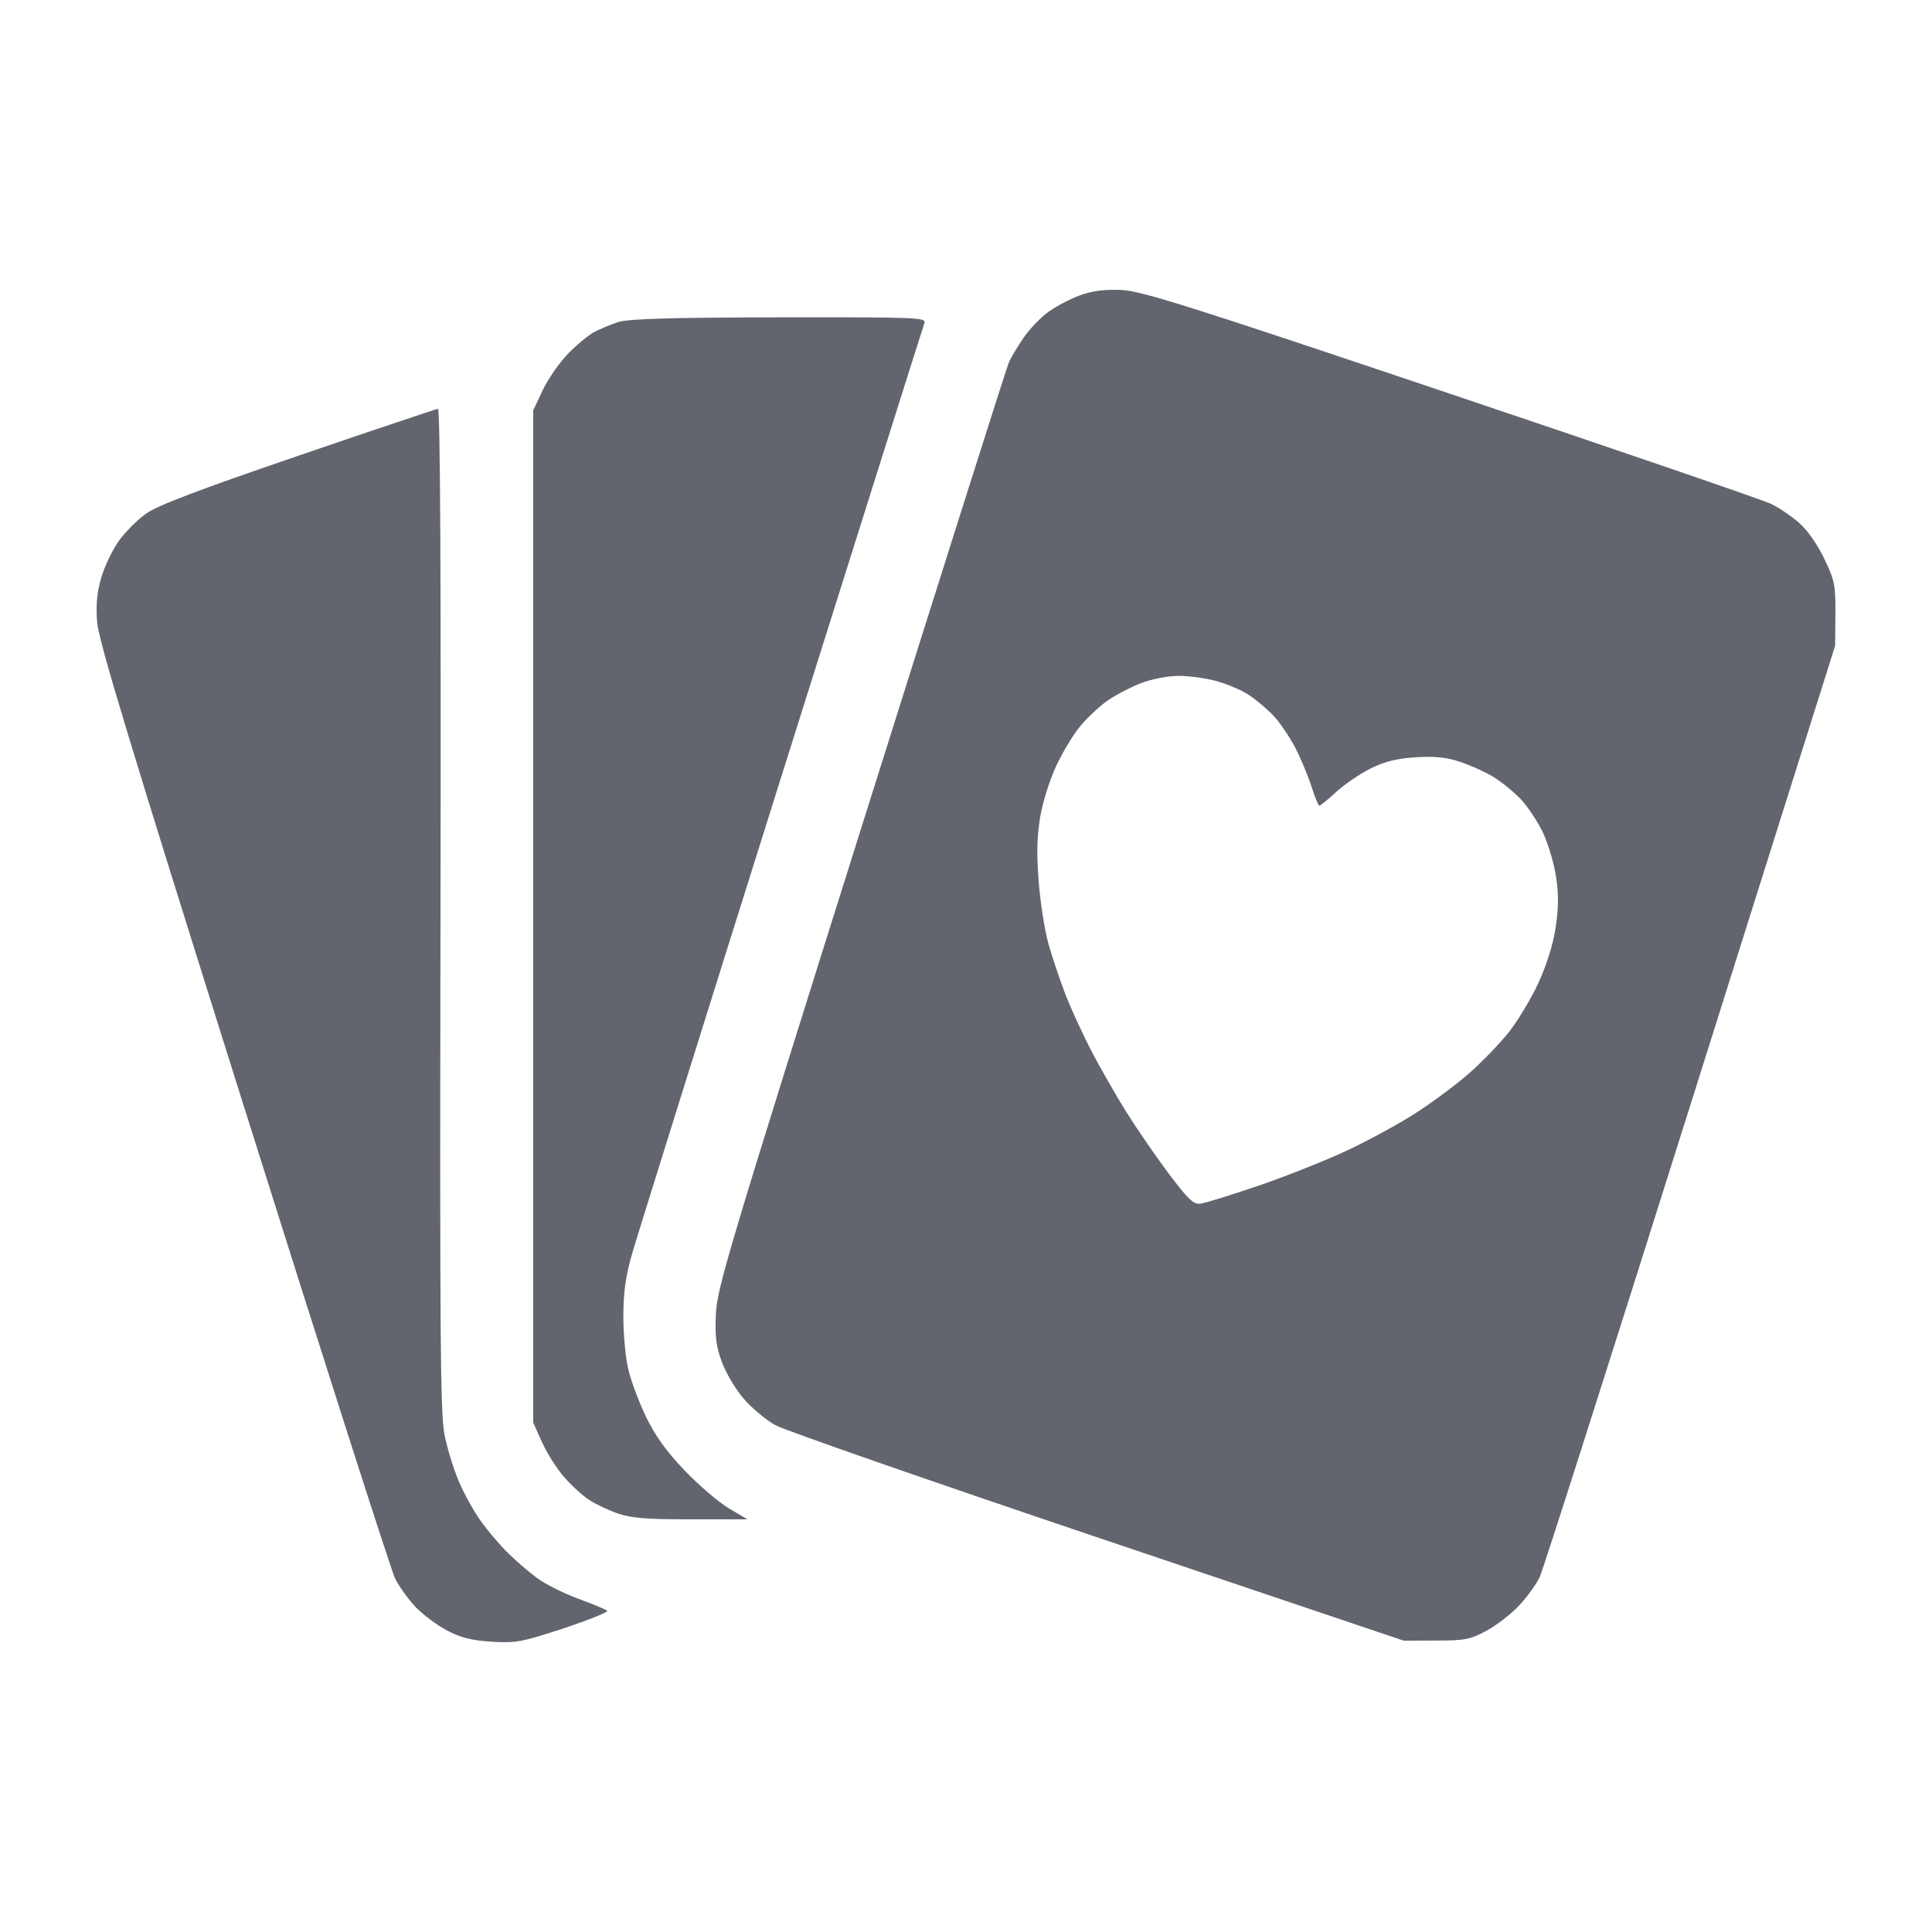 <svg width="20" height="20" viewBox="0 0 20 20" fill="none" xmlns="http://www.w3.org/2000/svg">
<g id="Group 2131328634">
<path id="image 71 (Traced)" fill-rule="evenodd" clip-rule="evenodd" d="M11.18 3.057C11.079 3.094 10.932 3.171 10.854 3.228C10.774 3.284 10.658 3.406 10.595 3.498C10.531 3.59 10.461 3.708 10.44 3.761C10.418 3.814 9.73 5.984 8.912 8.583C7.551 12.906 7.423 13.333 7.411 13.6C7.4 13.833 7.412 13.932 7.472 14.098C7.514 14.212 7.616 14.385 7.701 14.482C7.785 14.579 7.931 14.7 8.024 14.752C8.118 14.805 9.621 15.328 11.363 15.916L14.531 16.984L14.866 16.983C15.163 16.983 15.221 16.972 15.389 16.881C15.492 16.825 15.645 16.707 15.727 16.619C15.809 16.532 15.905 16.398 15.94 16.323C15.975 16.247 16.677 14.048 17.5 11.435L18.997 6.685L19 6.357C19.002 6.057 18.992 6.008 18.886 5.786C18.817 5.641 18.712 5.49 18.627 5.415C18.548 5.345 18.417 5.256 18.336 5.217C18.255 5.177 16.764 4.666 15.022 4.08C12.323 3.171 11.82 3.012 11.61 3.002C11.435 2.994 11.31 3.01 11.18 3.057ZM6.4 3.334C6.322 3.359 6.209 3.406 6.148 3.439C6.088 3.472 5.966 3.573 5.878 3.664C5.79 3.755 5.673 3.923 5.619 4.038L5.52 4.247V9.487V14.728L5.612 14.932C5.663 15.045 5.766 15.207 5.841 15.292C5.916 15.378 6.032 15.484 6.1 15.528C6.168 15.572 6.302 15.635 6.397 15.668C6.532 15.715 6.702 15.729 7.154 15.728L7.737 15.728L7.545 15.614C7.439 15.551 7.233 15.375 7.087 15.222C6.901 15.028 6.783 14.863 6.69 14.672C6.618 14.523 6.535 14.303 6.506 14.183C6.476 14.064 6.453 13.816 6.453 13.633C6.453 13.386 6.475 13.219 6.539 12.994C6.586 12.827 7.282 10.602 8.085 8.05C8.888 5.498 9.556 3.381 9.569 3.346C9.592 3.286 9.507 3.283 8.067 3.285C6.939 3.287 6.504 3.3 6.4 3.334ZM3.088 4.718C2.061 5.069 1.631 5.232 1.511 5.318C1.419 5.383 1.292 5.511 1.227 5.604C1.162 5.696 1.081 5.866 1.048 5.981C1.004 6.13 0.992 6.259 1.005 6.437C1.02 6.632 1.343 7.699 2.519 11.435C3.341 14.047 4.048 16.255 4.09 16.34C4.133 16.426 4.23 16.56 4.305 16.639C4.381 16.717 4.527 16.826 4.63 16.88C4.769 16.953 4.884 16.982 5.09 16.995C5.341 17.01 5.405 16.998 5.839 16.855C6.099 16.768 6.301 16.687 6.286 16.674C6.271 16.661 6.136 16.605 5.987 16.55C5.837 16.495 5.647 16.4 5.564 16.339C5.482 16.279 5.345 16.162 5.261 16.079C5.176 15.996 5.049 15.847 4.978 15.747C4.906 15.647 4.804 15.463 4.751 15.338C4.697 15.213 4.63 14.995 4.602 14.854C4.558 14.635 4.552 13.858 4.56 9.413C4.566 5.973 4.557 4.23 4.534 4.232C4.515 4.234 3.864 4.452 3.088 4.718ZM12.588 7.049C12.698 7.079 12.851 7.143 12.926 7.193C13.002 7.242 13.119 7.341 13.186 7.412C13.253 7.484 13.355 7.636 13.414 7.751C13.472 7.865 13.546 8.045 13.579 8.15C13.612 8.255 13.648 8.341 13.658 8.341C13.668 8.341 13.748 8.276 13.835 8.196C13.923 8.116 14.084 8.007 14.193 7.953C14.335 7.883 14.465 7.851 14.659 7.839C14.856 7.827 14.978 7.84 15.117 7.887C15.221 7.922 15.372 7.99 15.454 8.039C15.535 8.088 15.662 8.19 15.737 8.267C15.811 8.344 15.917 8.502 15.972 8.618C16.026 8.733 16.088 8.94 16.108 9.076C16.136 9.257 16.134 9.399 16.104 9.601C16.078 9.776 16.012 9.986 15.926 10.174C15.851 10.337 15.712 10.568 15.618 10.687C15.523 10.806 15.335 11 15.2 11.118C15.064 11.236 14.817 11.419 14.65 11.526C14.483 11.633 14.169 11.804 13.953 11.906C13.737 12.008 13.325 12.172 13.038 12.271C12.75 12.369 12.476 12.454 12.428 12.46C12.355 12.47 12.301 12.418 12.095 12.144C11.96 11.964 11.763 11.677 11.657 11.507C11.551 11.337 11.392 11.059 11.303 10.889C11.214 10.718 11.093 10.456 11.034 10.306C10.976 10.156 10.895 9.916 10.854 9.773C10.814 9.629 10.768 9.336 10.752 9.12C10.73 8.84 10.735 8.652 10.768 8.459C10.792 8.31 10.867 8.072 10.934 7.928C11.001 7.785 11.114 7.598 11.186 7.513C11.258 7.427 11.383 7.311 11.463 7.254C11.544 7.197 11.697 7.117 11.803 7.075C11.911 7.032 12.083 6.998 12.192 6.997C12.299 6.995 12.477 7.019 12.588 7.049Z" fill="#62656E"/>
</g>
</svg>
